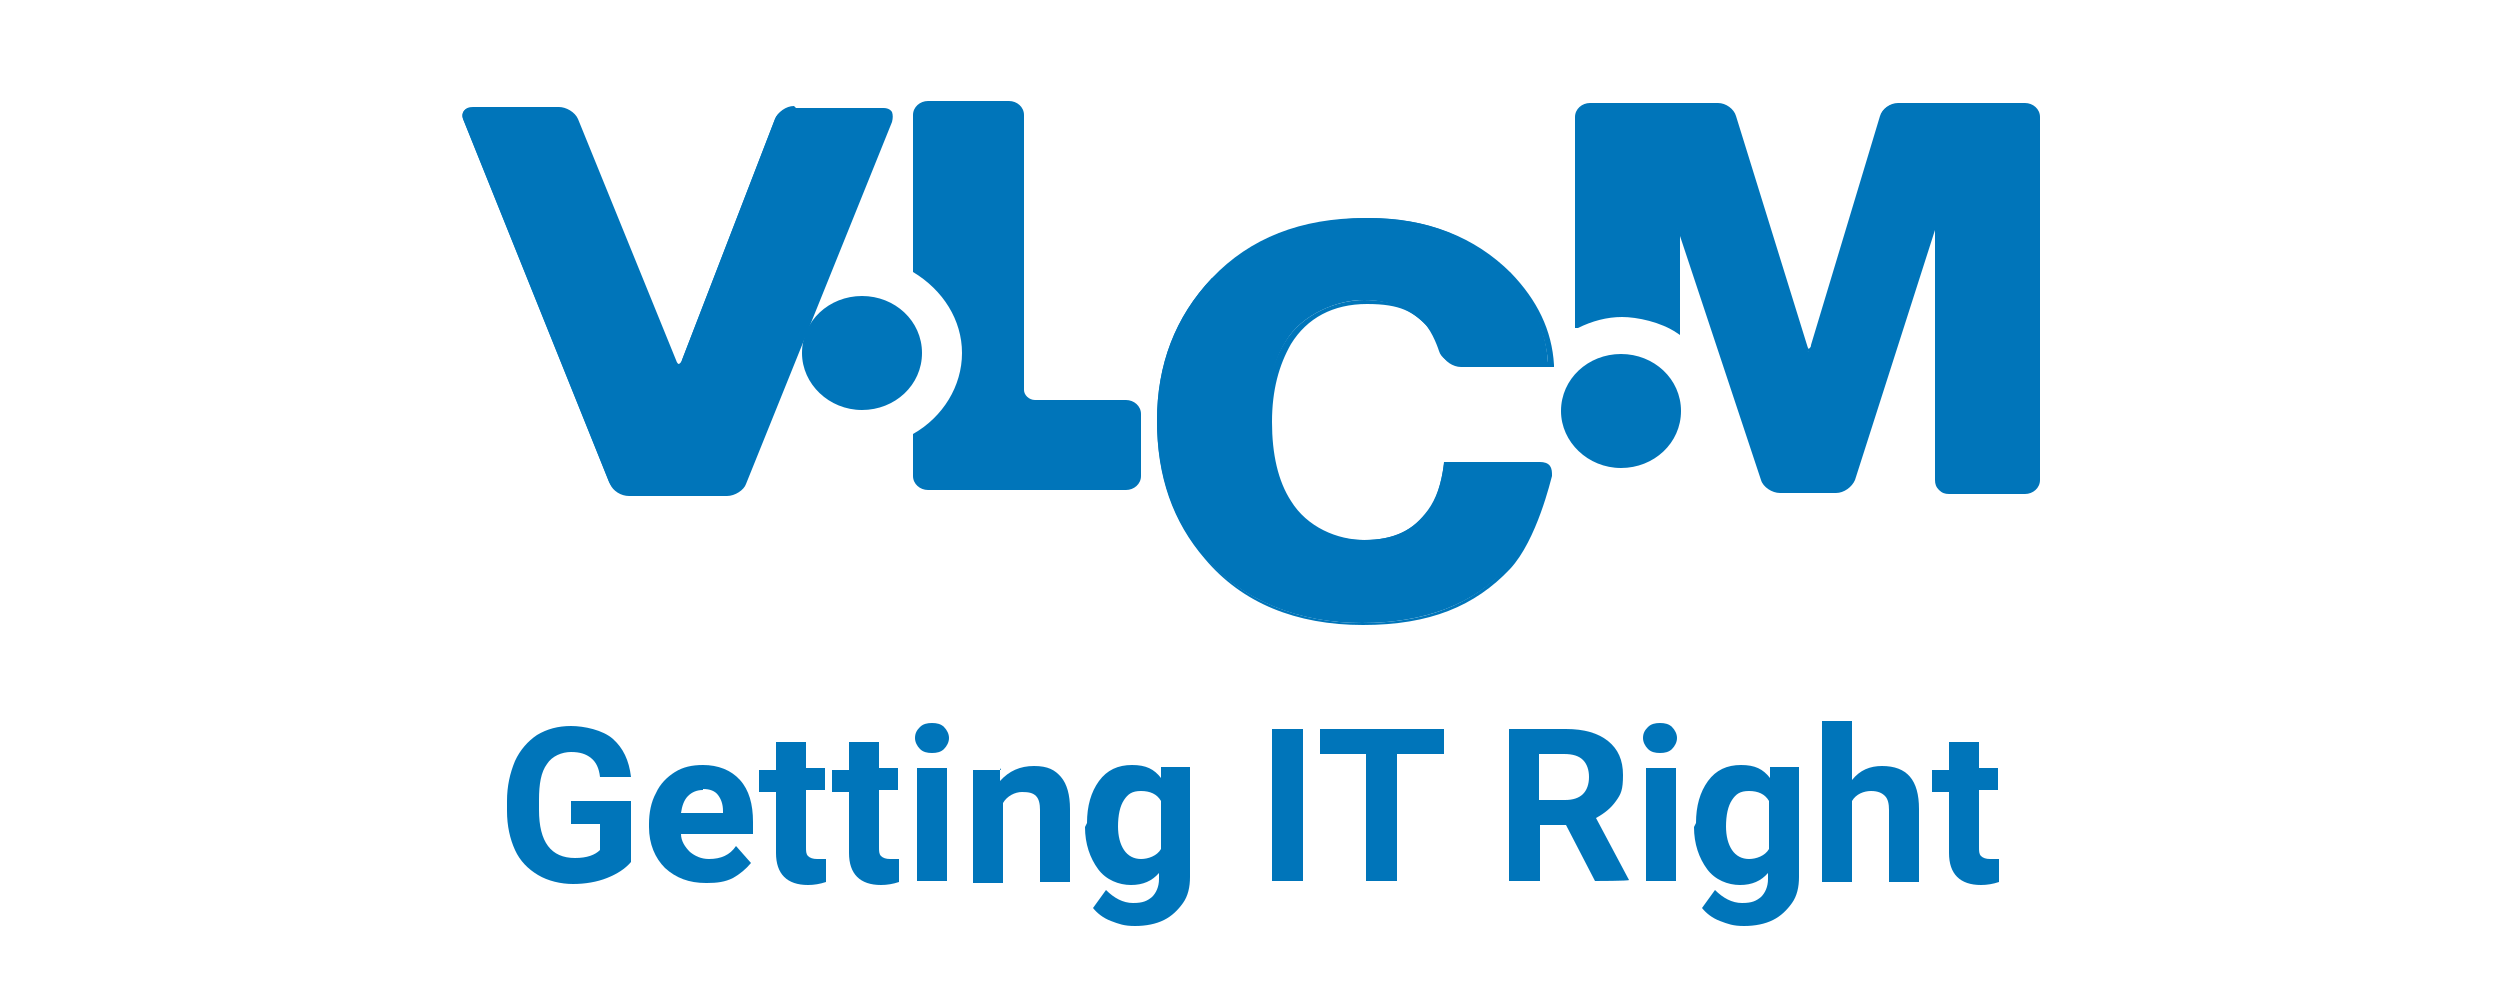 <?xml version="1.0" encoding="UTF-8"?>
<svg id="Layer_1" data-name="Layer 1" xmlns="http://www.w3.org/2000/svg" version="1.1" viewBox="0 0 250 100">
  <defs>
    <style>
      .cls-1, .cls-2 {
        fill: #0075ba;
        stroke-width: 0px;
      }

      .cls-3, .cls-2 {
        isolation: isolate;
      }
    </style>
  </defs>
  <path class="cls-2" d="M92.1,35.3c0,3-2.6,5.5-5.8,5.5s-5.8-2.5-5.8-5.5,2.6-5.5,5.8-5.5,5.8,2.5,5.8,5.5Z"/>
  <path class="cls-1" d="M80.2,35.3c0,3.1,2.7,5.7,6,5.7s6-2.5,6-5.7-2.7-5.7-6-5.7-6,2.5-6,5.7ZM80.6,35.3c0-2.9,2.6-5.3,5.7-5.3s5.7,2.4,5.7,5.3-2.6,5.3-5.7,5.3-5.7-2.4-5.7-5.3Z"/>
  <path class="cls-1" d="M88.1,10.8c.7,0,1.1.5.8,1.1l-14.6,36.3c-.2.6-1,1.1-1.8,1.1h-9.8c-.7,0-1.5-.5-1.8-1.1l-14.6-36.3c-.2-.6.1-1.1.8-1.1h8.6c.7,0,1.5.5,1.8,1.1l9.8,24.1c.2.6.7.6.9,0l9.3-24.1c.2-.6,1-1.1,1.8-1.1h8.7,0Z"/>
  <path class="cls-1" d="M79.4,10.6c-.8,0-1.6.6-1.9,1.3l-9.3,24.1c0,.2-.2.4-.3.4s-.2-.1-.3-.4l-9.8-24.1c-.3-.7-1.2-1.2-1.9-1.2h-8.6c-.4,0-.7.1-.9.4s-.2.6,0,1l14.6,36.3c.3.7,1.1,1.2,1.9,1.2h9.8c.8,0,1.7-.6,1.9-1.2l14.6-36.2c.1-.4.1-.7,0-1-.2-.3-.5-.4-.9-.4h-8.7ZM67.9,36.6c.2,0,.4,0,.6-.6l9.3-24.1c.2-.6.9-1,1.6-1h8.7c.3,0,.5,0,.6.3s.1.4,0,.6l-14.6,36.3c-.2.6-.9,1-1.6,1h-9.8c-.6,0-1.4-.5-1.6-1l-14.6-36.3c0-.2,0-.5,0-.6.1-.2.3-.3.6-.3h8.6c.6,0,1.4.5,1.6,1l9.8,24.1c.2.5.5.6.6.6h0Z"/>
  <path class="cls-1" d="M153.9,46.3c.7,0,1.2.5,1,1.2,0,0-1.5,6.3-4.1,9.2-3.4,3.7-8.3,5.6-14.6,5.6s-11.9-2.2-15.7-6.5c-3.2-3.7-4.8-8.3-4.8-13.8s1.8-10.3,5.5-14.2c3.8-4,8.9-6,15.3-6s10.5,1.8,14.1,5.4c2.6,2.6,4,5.7,4.2,9.1h-9.2c-.7,0-1.5-.5-1.7-1.2,0,0-.6-1.9-1.5-2.8-1.5-1.5-3.6-2.3-6.1-2.3s-6.1,1.4-7.7,4.1c-1.3,2.1-1.9,4.7-1.9,7.9s.7,6,2,8c1.7,2.6,4.3,4,7.6,4s5-1,6.5-3c.8-1.1,1.4-2.7,1.6-4.8h9.4Z"/>
  <path class="cls-1" d="M121.2,27.8c-3.7,3.9-5.5,8.7-5.5,14.3s1.6,10.1,4.8,13.8c3.7,4.4,9.1,6.6,15.8,6.6s11.2-1.9,14.7-5.6c2.7-2.9,4.1-9,4.2-9.3,0-.4,0-.7-.2-1-.2-.3-.6-.4-1-.4h-9.6v.2c-.3,2.1-.8,3.7-1.6,4.7-1.4,1.9-3.5,2.9-6.3,2.9s-5.8-1.3-7.4-3.9c-1.3-2-1.9-4.7-1.9-7.9s.7-5.7,1.9-7.8c1.6-2.6,4.2-4,7.6-4s4.6.8,6,2.2c.8.9,1.5,2.7,1.5,2.8.2.7,1.1,1.3,1.9,1.3h9.3v-.2c-.2-3.5-1.7-6.5-4.3-9.2-3.6-3.6-8.4-5.5-14.2-5.5s-11.7,2-15.4,6h0ZM120.7,55.7c-3.1-3.7-4.7-8.3-4.7-13.7s1.8-10.3,5.4-14.1c3.7-3.9,8.8-5.9,15.2-5.9s10.4,1.8,14,5.4c2.5,2.5,3.9,5.5,4.2,8.8h-9c-.6,0-1.3-.5-1.5-1,0,0-.6-2-1.6-2.9-1.5-1.5-3.6-2.3-6.3-2.3s-6.2,1.4-7.9,4.2c-1.3,2.1-2,4.8-2,8s.7,6.1,2,8.1c1.8,2.7,4.4,4,7.8,4s5.1-1,6.6-3c.8-1.1,1.4-2.7,1.7-4.7h9.3c.3,0,.5,0,.7.3.2.2.2.4.1.7,0,0-1.5,6.3-4.1,9.2-3.4,3.7-8.2,5.5-14.4,5.5s-11.9-2.2-15.6-6.5h0Z"/>
  <path class="cls-2" d="M202.3,10.4h-12.6c-.7,0-1.5.5-1.6,1.2l-6.9,23c-.2.7-.5.7-.7,0l-7.1-23c-.2-.6-.9-1.2-1.7-1.2h-12.8c-.7,0-1.3.6-1.3,1.2v20.8c1.4-.6,2.9-1,4.5-1s4,.6,5.6,1.6v-9.6c0-.7.1-.7.4,0l8.1,24.4c.2.6,1,1.2,1.7,1.2h5.6c.7,0,1.5-.5,1.7-1.2l8-25c.2-.6.4-.6.4,0v24.9c0,.7.5,1.2,1.2,1.2h7.6c.7,0,1.3-.5,1.3-1.2V11.6c0-.7-.6-1.2-1.3-1.2Z"/>
  <path class="cls-1" d="M189.8,10.3c-.8,0-1.6.6-1.8,1.3l-6.9,22.9c0,.3-.2.3-.2.4,0,0-.1,0-.2-.4l-7.1-22.9c-.2-.7-1-1.3-1.8-1.3h-12.8c-.8,0-1.5.6-1.5,1.4v21.1h.3c1.4-.7,2.9-1.1,4.4-1.1s3.9.5,5.5,1.6l.3.2s0-9.9,0-9.9h0s0,0,0,0l8.1,24.4c.2.7,1.1,1.3,1.9,1.3h5.6c.8,0,1.6-.6,1.9-1.3l8-25s0,0,0,0h0s0,24.9,0,25c0,.4.1.7.4,1,.3.3.6.4,1,.4h7.6c.8,0,1.5-.6,1.5-1.4V11.7c0-.8-.7-1.4-1.5-1.4h-12.5ZM180.9,35.2c.2,0,.4-.2.5-.6l6.9-22.9c.2-.6.9-1.1,1.5-1.1h12.5c.6,0,1.1.5,1.1,1.1v36.1c0,.6-.5,1-1.1,1h-7.5c-.3,0-.6-.1-.8-.3-.2-.2-.3-.5-.3-.7v-24.9c0-.4,0-.7-.2-.7s-.3.2-.5.6l-8,25c-.2.6-.9,1-1.5,1h-5.6c-.6,0-1.3-.5-1.5-1l-8.1-24.4c-.1-.4-.2-.6-.5-.6s-.3.3-.3.7c0,0,0,8.7,0,9.3-1.6-1-3.5-1.5-5.5-1.5s-2.9.3-4.3.9V11.6c0-.6.5-1.1,1.1-1.1h12.8c.6,0,1.3.5,1.5,1.1l7.1,22.9c.1.4.3.6.5.6h0Z"/>
  <path class="cls-2" d="M112.6,40.1h-9.1c-.7,0-1.3-.5-1.3-1.2V11.5c0-.7-.6-1.2-1.3-1.2h-8.1c-.7,0-1.3.6-1.3,1.2v15.6c3,1.7,5,4.7,5,8.2s-2,6.5-5,8.2v4c0,.7.6,1.2,1.3,1.2h19.8c.7,0,1.3-.5,1.3-1.2v-6.2c0-.7-.6-1.2-1.3-1.2h0Z"/>
  <path class="cls-1" d="M92.8,10.1c-.8,0-1.5.6-1.5,1.4v15.7h0c3,1.8,4.9,4.8,4.9,8.1s-1.9,6.4-4.9,8.1h0v4.2c0,.8.7,1.4,1.5,1.4h19.8c.8,0,1.5-.6,1.5-1.4v-6.2c0-.8-.7-1.4-1.5-1.4h-9.1c-.6,0-1.1-.5-1.1-1V11.5c0-.8-.7-1.4-1.5-1.4h-8.1,0ZM91.7,11.5c0-.6.5-1.1,1.1-1.1h8.1c.6,0,1.1.5,1.1,1.1v27.4c0,.8.7,1.4,1.5,1.4h9.1c.6,0,1.1.5,1.1,1v6.3c0,.6-.5,1-1.1,1h-19.8c-.6,0-1.1-.5-1.1-1v-4c3.1-1.8,5-5,5-8.3s-1.9-6.6-5-8.3v-15.5h0Z"/>
  <path class="cls-2" d="M168,41.1c0,3-2.6,5.5-5.9,5.5s-5.9-2.5-5.9-5.5,2.6-5.5,5.9-5.5,5.9,2.5,5.9,5.5Z"/>
  <path class="cls-1" d="M156.1,41.1c0,3.1,2.7,5.7,6,5.7s6-2.5,6-5.7-2.7-5.7-6-5.7-6,2.5-6,5.7ZM156.5,41.1c0-2.9,2.6-5.3,5.7-5.3s5.7,2.4,5.7,5.3-2.5,5.3-5.7,5.3-5.7-2.4-5.7-5.3Z"/>
  <g class="cls-3">
    <g class="cls-3">
      <path class="cls-1" d="M63.1,86.2c-.6.7-1.4,1.2-2.4,1.6-1,.4-2.2.6-3.4.6s-2.5-.3-3.5-.9c-1-.6-1.8-1.4-2.3-2.5-.5-1.1-.8-2.4-.8-3.9v-1c0-1.5.3-2.8.8-4,.5-1.1,1.3-2,2.2-2.6,1-.6,2.1-.9,3.4-.9s3.2.4,4.2,1.3c1,.9,1.6,2.1,1.8,3.8h-3.1c-.1-.9-.4-1.5-.9-1.9-.5-.4-1.1-.6-2-.6s-1.9.4-2.4,1.2c-.6.8-.8,2-.8,3.6v1c0,1.6.3,2.8.9,3.6.6.8,1.5,1.2,2.7,1.2s2-.3,2.5-.8v-2.6h-2.9v-2.3h6v6.1Z"/>
      <path class="cls-1" d="M70.6,88.3c-1.7,0-3-.5-4.1-1.5-1-1-1.6-2.4-1.6-4.1v-.3c0-1.1.2-2.2.7-3.1.4-.9,1.1-1.6,1.9-2.1.8-.5,1.7-.7,2.8-.7,1.5,0,2.8.5,3.7,1.5.9,1,1.3,2.4,1.3,4.2v1.2h-7.2c0,.7.4,1.3.9,1.8.5.4,1.1.7,1.9.7,1.2,0,2.1-.4,2.7-1.3l1.5,1.7c-.5.6-1.1,1.1-1.8,1.5-.8.4-1.6.5-2.6.5ZM70.3,79c-.6,0-1.1.2-1.5.6-.4.4-.6,1-.7,1.7h4.2v-.2c0-.7-.2-1.2-.5-1.6-.3-.4-.8-.6-1.5-.6Z"/>
      <path class="cls-1" d="M80.6,74v2.8h1.9v2.2h-1.9v5.7c0,.4,0,.7.2.9.2.2.5.3.9.3s.6,0,.9,0v2.3c-.6.2-1.2.3-1.8.3-2.1,0-3.2-1.1-3.2-3.2v-6.1h-1.7v-2.2h1.7v-2.8h3Z"/>
      <path class="cls-1" d="M87.9,74v2.8h1.9v2.2h-1.9v5.7c0,.4,0,.7.2.9.2.2.5.3.9.3s.6,0,.9,0v2.3c-.6.2-1.2.3-1.8.3-2.1,0-3.2-1.1-3.2-3.2v-6.1h-1.7v-2.2h1.7v-2.8h3Z"/>
      <path class="cls-1" d="M91.5,73.8c0-.5.2-.8.5-1.1.3-.3.7-.4,1.2-.4s.9.1,1.2.4.5.7.5,1.1-.2.8-.5,1.1-.7.4-1.2.4-.9-.1-1.2-.4-.5-.7-.5-1.1ZM94.7,88.1h-3v-11.3h3v11.3Z"/>
      <path class="cls-1" d="M100,76.8v1.3c.9-1,2-1.5,3.4-1.5s2.1.4,2.7,1.1c.6.7.9,1.8.9,3.2v7.3h-3v-7.2c0-.6-.1-1.1-.4-1.4-.3-.3-.7-.4-1.4-.4s-1.5.4-1.9,1.1v8h-3v-11.3h2.8Z"/>
      <path class="cls-1" d="M108.7,82.3c0-1.7.4-3.1,1.2-4.2s1.9-1.6,3.3-1.6,2.2.4,2.9,1.3v-1.1h2.9v11c0,1-.2,1.9-.7,2.6s-1.1,1.3-1.9,1.7c-.8.4-1.8.6-2.9.6s-1.6-.2-2.4-.5c-.8-.3-1.4-.8-1.8-1.3l1.3-1.8c.8.8,1.7,1.3,2.7,1.3s1.4-.2,1.9-.6c.4-.4.7-1,.7-1.8v-.6c-.7.8-1.6,1.2-2.8,1.2s-2.5-.5-3.3-1.6c-.8-1.1-1.3-2.5-1.3-4.2h0ZM111.8,82.6c0,1,.2,1.8.6,2.4.4.6,1,.9,1.7.9s1.6-.3,2-1v-4.8c-.4-.7-1.1-1-2-1s-1.3.3-1.7.9c-.4.6-.6,1.5-.6,2.7Z"/>
    </g>
    <g class="cls-3">
      <path class="cls-1" d="M130.3,88.1h-3.1v-15.2h3.1v15.2Z"/>
    </g>
    <g class="cls-3">
      <path class="cls-1" d="M144.4,75.4h-4.7v12.7h-3.1v-12.7h-4.6v-2.5h12.4v2.5Z"/>
    </g>
    <g class="cls-3">
      <path class="cls-1" d="M156.5,82.5h-2.5v5.6h-3.1v-15.2h5.7c1.8,0,3.2.4,4.2,1.2,1,.8,1.5,1.9,1.5,3.4s-.2,1.9-.7,2.6c-.5.7-1.1,1.2-2,1.7l3.3,6.2h0c0,.1-3.4.1-3.4.1l-2.9-5.6ZM154,80h2.5c.8,0,1.4-.2,1.8-.6s.6-1,.6-1.7-.2-1.3-.6-1.7c-.4-.4-1-.6-1.9-.6h-2.5v4.6Z"/>
      <path class="cls-1" d="M164.3,73.8c0-.5.2-.8.5-1.1s.7-.4,1.2-.4.9.1,1.2.4c.3.3.5.7.5,1.1s-.2.8-.5,1.1-.7.4-1.2.4-.9-.1-1.2-.4-.5-.7-.5-1.1ZM167.6,88.1h-3v-11.3h3v11.3Z"/>
      <path class="cls-1" d="M169.6,82.3c0-1.7.4-3.1,1.2-4.2s1.9-1.6,3.3-1.6,2.2.4,2.9,1.3v-1.1h2.9v11c0,1-.2,1.9-.7,2.6s-1.1,1.3-1.9,1.7-1.8.6-2.9.6-1.6-.2-2.4-.5c-.8-.3-1.4-.8-1.8-1.3l1.3-1.8c.8.8,1.7,1.3,2.7,1.3s1.4-.2,1.9-.6c.4-.4.7-1,.7-1.8v-.6c-.7.8-1.6,1.2-2.8,1.2s-2.5-.5-3.3-1.6c-.8-1.1-1.3-2.5-1.3-4.2h0ZM172.6,82.6c0,1,.2,1.8.6,2.4.4.6,1,.9,1.7.9s1.6-.3,2-1v-4.8c-.4-.7-1.1-1-2-1s-1.3.3-1.7.9c-.4.6-.6,1.5-.6,2.7Z"/>
      <path class="cls-1" d="M185.2,78c.8-1,1.8-1.4,3-1.4,2.5,0,3.7,1.4,3.7,4.3v7.3h-3v-7.2c0-.6-.1-1.1-.4-1.4-.3-.3-.7-.5-1.4-.5s-1.5.3-1.9,1v8.1h-3v-16.1h3v6Z"/>
      <path class="cls-1" d="M197.9,74v2.8h1.9v2.2h-1.9v5.7c0,.4,0,.7.2.9.2.2.5.3.9.3s.6,0,.9,0v2.3c-.6.2-1.2.3-1.8.3-2.1,0-3.2-1.1-3.2-3.2v-6.1h-1.7v-2.2h1.7v-2.8h3Z"/>
    </g>
  </g>
</svg>